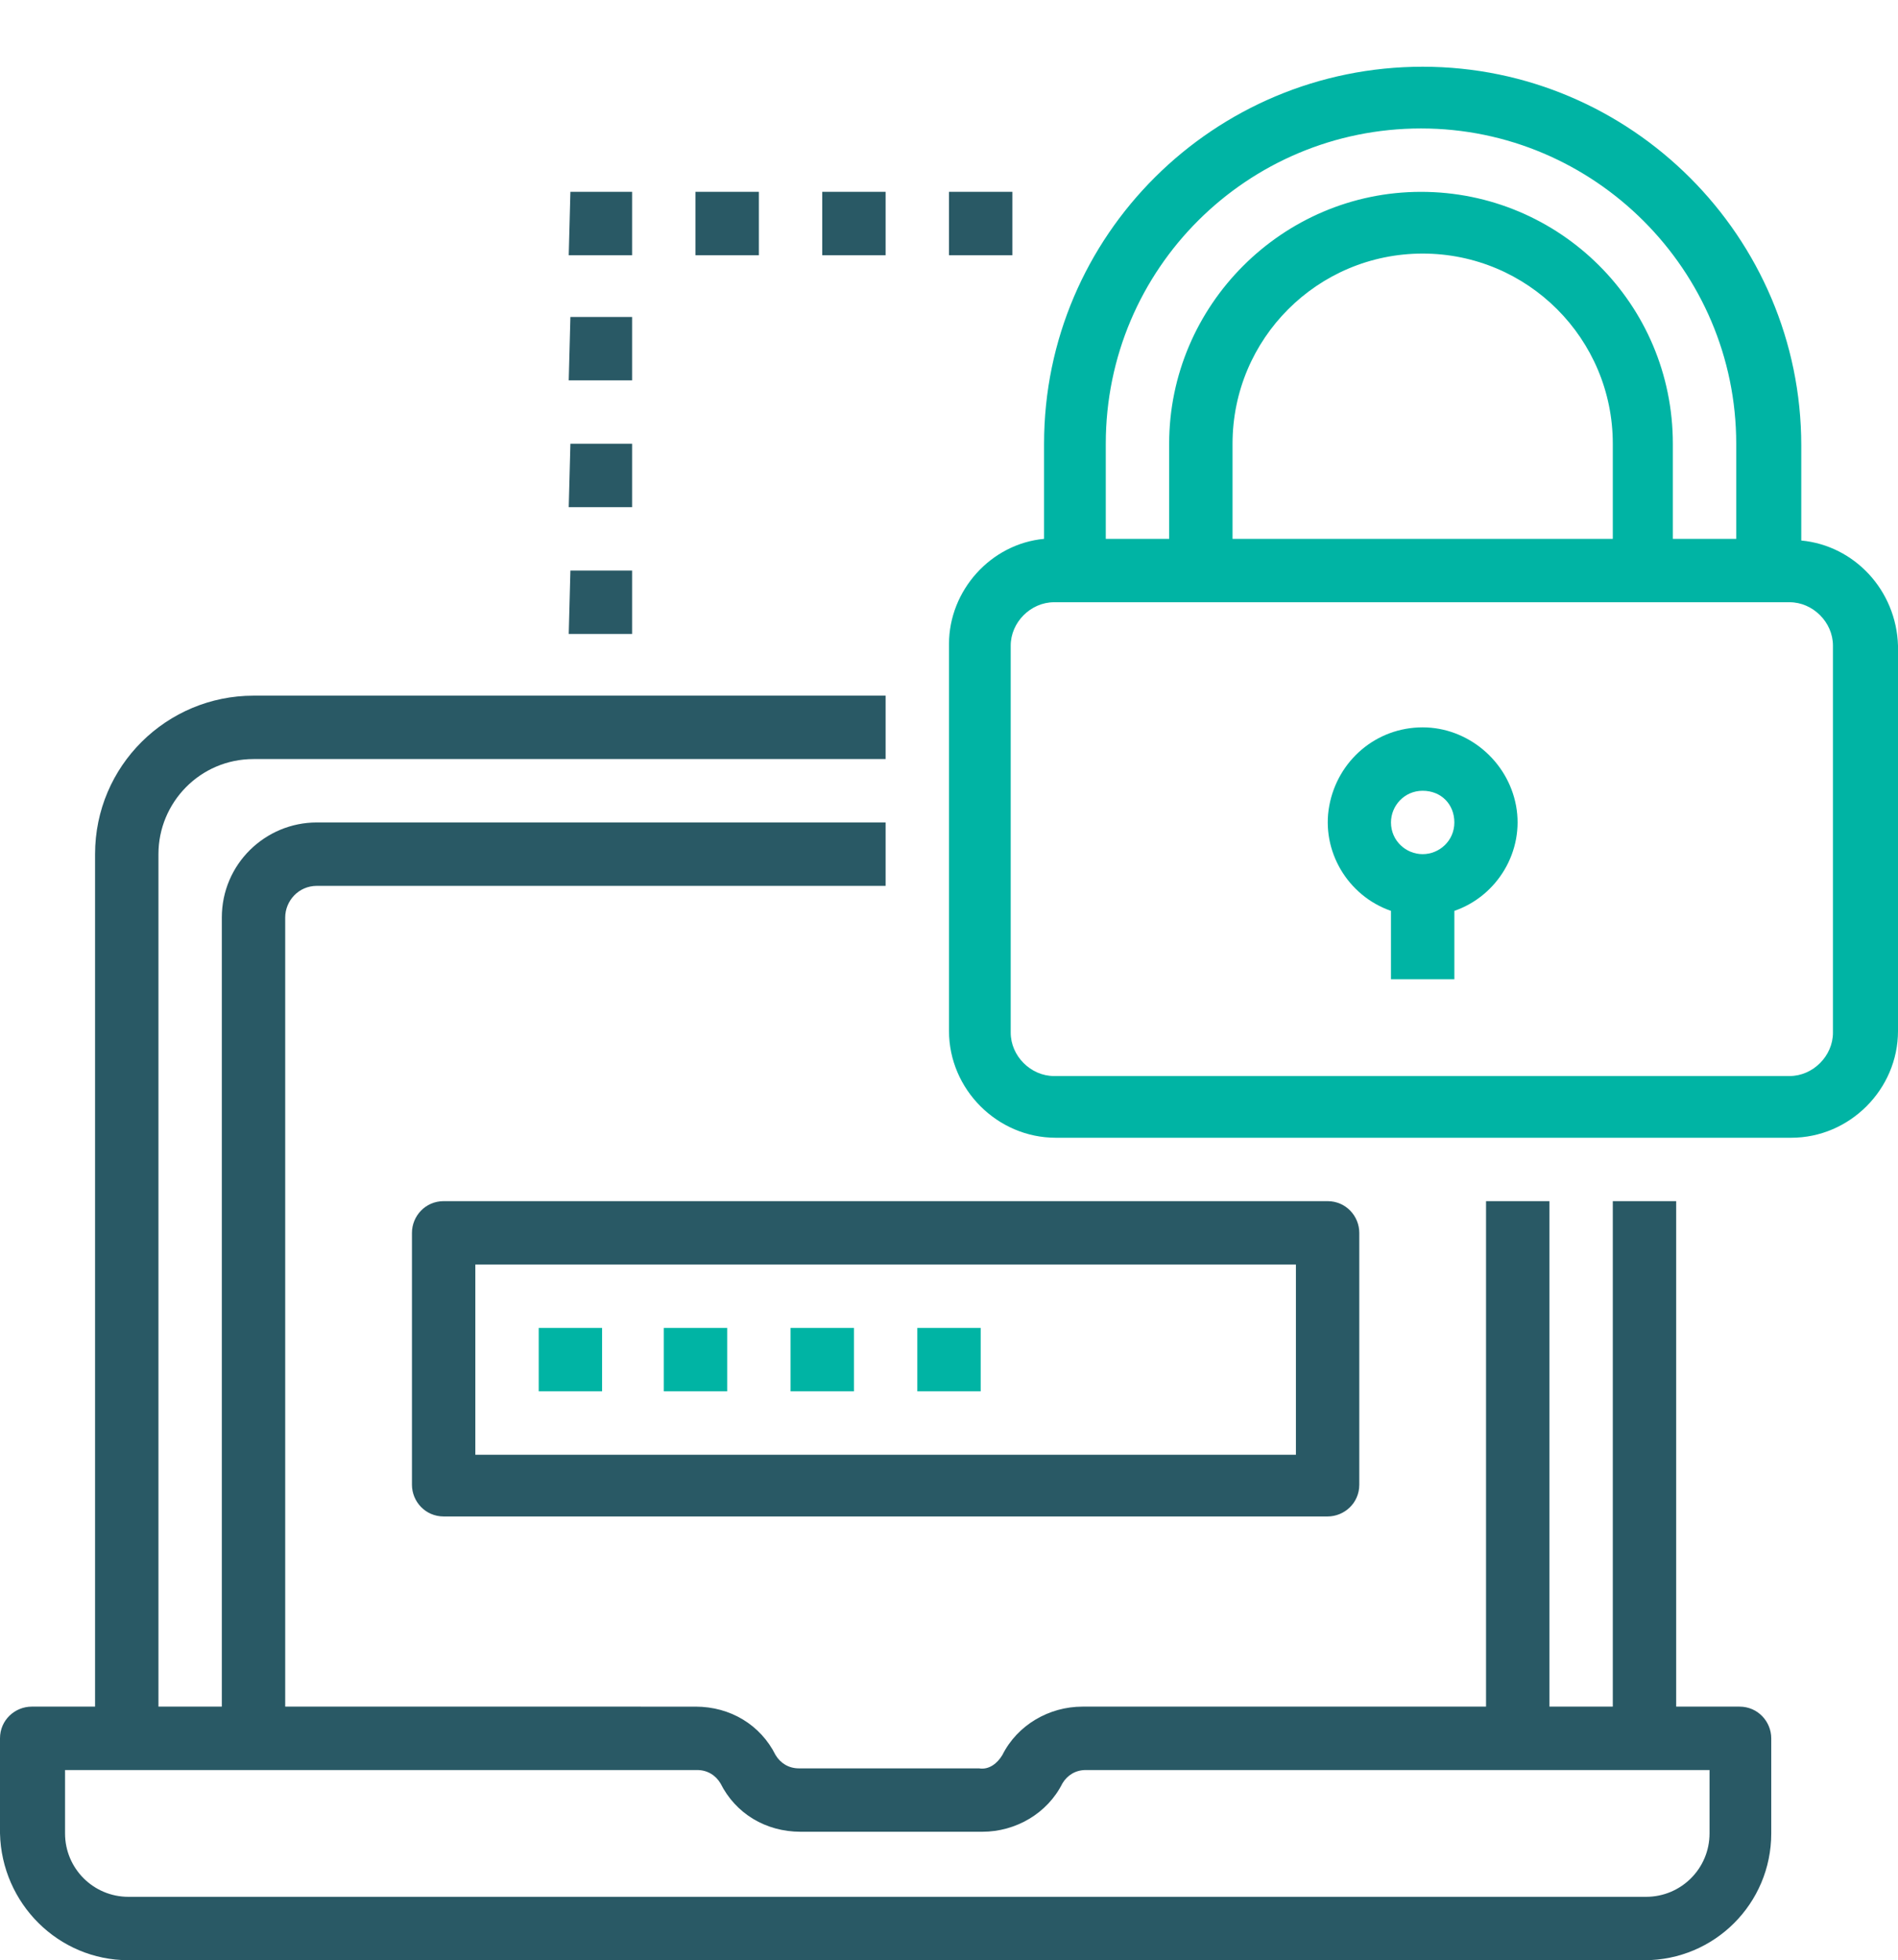 <svg version="1.1" id="Layer_1" xmlns="http://www.w3.org/2000/svg" x="0" y="0" viewBox="0 0 113.8 117.5" xml:space="preserve"><style>.st0{fill:#295965}.st1{fill:#00b4a4}</style><g id="Camada_01"><g id="surface1_1_"><path class="st0" d="M7.7 117.5h90.9c4.2 0 7.6-3.4 7.6-7.6v-5.7c0-1-.8-1.9-1.9-1.9h-3.8V72h-3.8v30.3h-3.8V72h-3.8v30.3H64.9c-2 0-3.9 1.1-4.8 2.9-.3.5-.8.9-1.4.8H47.9c-.6 0-1.1-.3-1.4-.8-.9-1.8-2.7-2.9-4.8-2.9H17.1V55c0-1 .8-1.9 1.9-1.9h34.1v-3.8H19c-3.1 0-5.7 2.5-5.7 5.7v47.3H9.5V51.2c0-3.1 2.5-5.7 5.7-5.7h37.9v-3.8H15.2c-5.2 0-9.5 4.2-9.5 9.5v51.1H1.9c-1 0-1.9.8-1.9 1.9v5.7c.1 4.2 3.5 7.6 7.7 7.6zm-3.8-11.4h37.9c.6 0 1.1.3 1.4.8.9 1.8 2.7 2.9 4.8 2.9h10.9c2 0 3.9-1.1 4.8-2.9.3-.5.8-.8 1.4-.8h37.4v3.8c0 2.1-1.7 3.8-3.8 3.8h-91c-2.1 0-3.8-1.7-3.8-3.8v-3.8z"/><path class="st0" d="M24.7 73.9V89c0 1 .8 1.9 1.9 1.9h53c1 0 1.9-.8 1.9-1.9V73.9c0-1-.8-1.9-1.9-1.9h-53c-1.1 0-1.9.9-1.9 1.9zm3.8 1.9h49.2v11.4H28.5V75.8z"/><path class="st1" d="M32.3 79.6h3.8v3.8h-3.8v-3.8zm7.5 0h3.8v3.8h-3.8v-3.8zm7.6 0h3.8v3.8h-3.8v-3.8zm7.6 0h3.8v3.8H55v-3.8zm53-47.2v-5.7C108 14.2 97.8 4 85.3 4S62.6 14.1 62.6 26.6v5.7c-3.2.3-5.7 3.1-5.7 6.3v23.2c0 3.5 2.9 6.4 6.4 6.4h44.1c3.5 0 6.4-2.9 6.4-6.4V38.7c-.1-3.3-2.6-6-5.8-6.3zm-41.7-5.8c0-10.5 8.5-18.9 18.9-18.9s18.9 8.5 18.9 18.9v5.7h-3.8v-5.7c0-8.4-6.8-15.1-15.1-15.1s-15.1 6.8-15.1 15.1v5.7h-3.8v-5.7zm7.6 5.7v-5.7c0-6.3 5.1-11.4 11.4-11.4s11.4 5.1 11.4 11.4v5.7H73.9zm36 29.6c0 1.4-1.2 2.6-2.6 2.6H63.2c-1.4 0-2.6-1.2-2.6-2.6V38.7c0-1.4 1.2-2.6 2.6-2.6h44.1c1.4 0 2.6 1.2 2.6 2.6v23.2z"/><path class="st1" d="M85.3 43.6c-2.8 0-5.1 2-5.6 4.7s1.1 5.4 3.7 6.3v4.1h3.8v-4.1c2.6-.9 4.2-3.6 3.7-6.3s-2.9-4.7-5.6-4.7zm0 7.6c-1 0-1.9-.8-1.9-1.9 0-1 .8-1.9 1.9-1.9s1.9.8 1.9 1.9-.9 1.9-1.9 1.9z"/><path class="st0" d="M34.2 34.2h3.7V38h-3.8l.1-3.8zm0-7.6h3.7v3.8h-3.8l.1-3.8zm0-7.6h3.7v3.8h-3.8l.1-3.8zm0-7.5h3.7v3.8h-3.8l.1-3.8zm7.5 0h3.8v3.8h-3.8v-3.8zm7.6 0h3.8v3.8h-3.8v-3.8zm7.6 0h3.8v3.8h-3.8v-3.8z"/></g></g></svg>